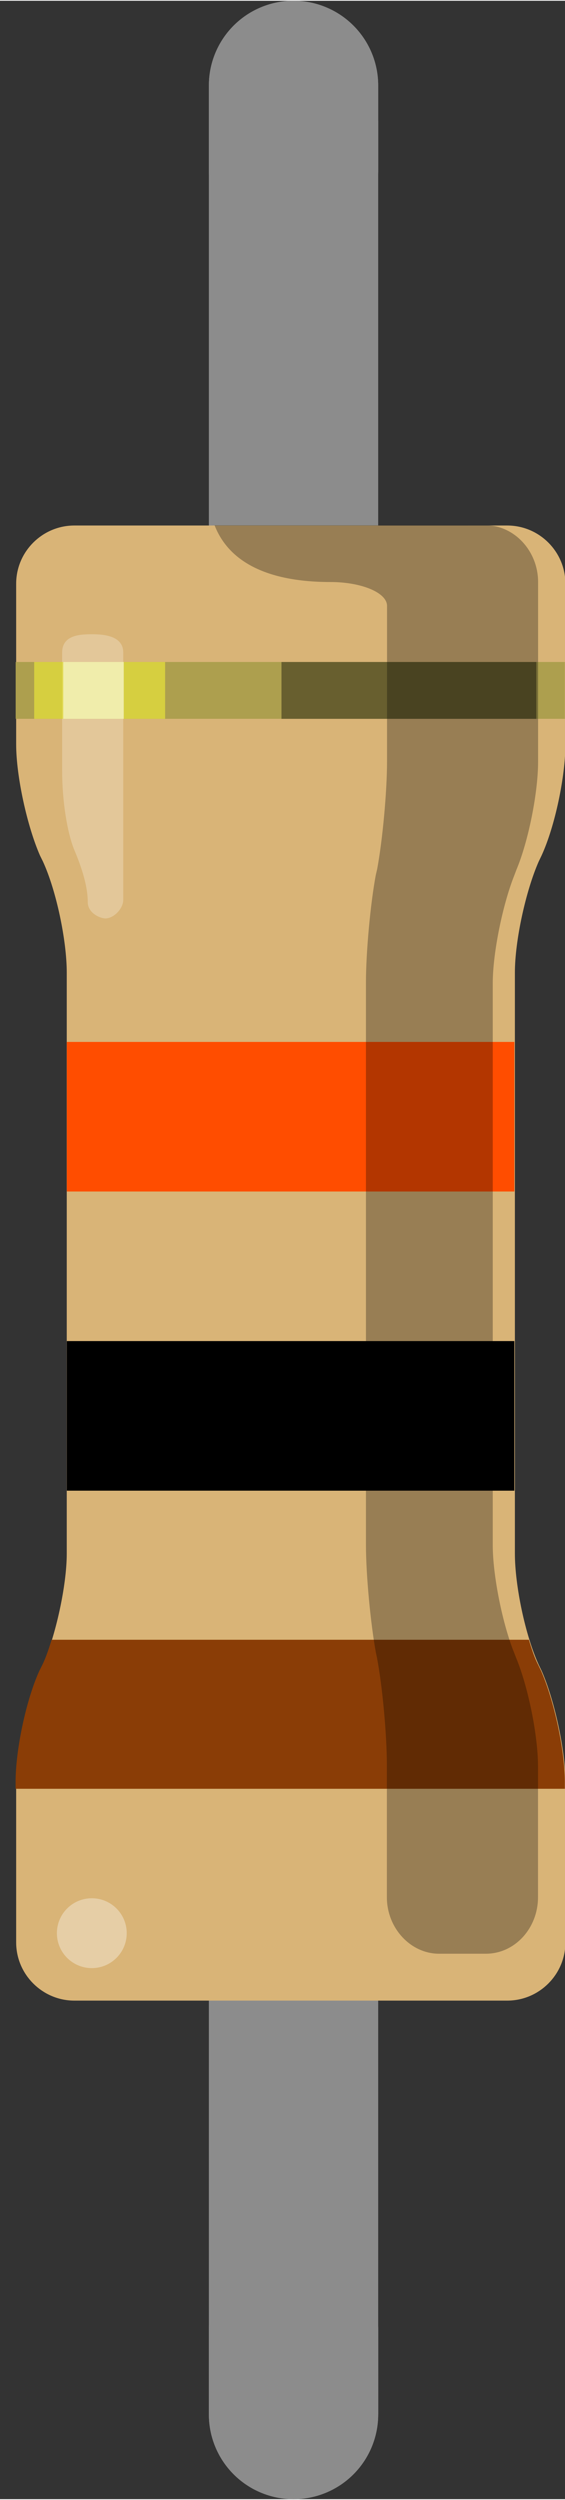 <?xml version='1.0' encoding='UTF-8' standalone='no'?>
<!-- Created with Fritzing (http://www.fritzing.org/) -->
<svg xmlns:svg='http://www.w3.org/2000/svg' xmlns='http://www.w3.org/2000/svg' version='1.2' baseProfile='tiny' x='0in' y='0in' width='0.097in' height='0.429in' viewBox='0 0 6.991 30.9' >
<rect x="0" y="0" width="6.991" height="30.9" fill="#333333" stroke="none"/>
<path stroke='#8c8c8c' stroke-width='2.095' stroke-linecap='round' stroke-linejoin='round' fill='none' d='M3.632,28.805L3.632,29.853' />
<path stroke='#8c8c8c' stroke-width='2.095' stroke-linecap='round' stroke-linejoin='round' fill='none' d='M3.632,2.095L3.632,1.048' />
<g partID='854305820'><g transform='translate(0,30.9)' ><g transform='matrix(0,-1,1,0,0,0)'  ><g xmlns="http://www.w3.org/2000/svg" id="breadboard">
 <rect xmlns="http://www.w3.org/2000/svg" width="0.72" x="0.36" fill="none" y="2.585" height="0.72" id="connector0pin"/>
 <rect xmlns="http://www.w3.org/2000/svg" width="0.72" x="29.82" fill="none" y="2.585" height="0.72" id="connector1pin"/>
 <line xmlns="http://www.w3.org/2000/svg" x1="1.048" x2="2.095" fill="none" stroke="#8C8C8C" stroke-width="2.095" id="connector0leg" stroke-linecap="round" y1="3.632" y2="3.632"/>
 <line xmlns="http://www.w3.org/2000/svg" x1="29.853" x2="28.805" fill="none" stroke="#8C8C8C" stroke-width="2.095" id="connector1leg" stroke-linecap="round" y1="3.632" y2="3.632"/>
 <path xmlns="http://www.w3.org/2000/svg" d="M1.048,3.632l28.367,0" fill="none" stroke="#8C8C8C" stroke-width="2.095"/>
 <path xmlns="http://www.w3.org/2000/svg" d="M10.248,0.495c-0.36,-0.166,-0.979,-0.295,-1.375,-0.295l-1.987,0c-0.396,0,-0.72,0.324,-0.72,0.72l0,5.356c0,0.397,0.324,0.72,0.72,0.72l1.987,0c0.396,0,1.015,-0.136,1.375,-0.295l0.072,-0.035c0.36,-0.166,0.979,-0.295,1.375,-0.295l7.186,0c0.397,0,1.014,0.136,1.374,0.295l0.073,0.035c0.36,0.166,0.978,0.295,1.375,0.295l1.987,0c0.397,0,0.72,-0.323,0.72,-0.72L24.41,0.92c0,-0.396,-0.323,-0.72,-0.72,-0.72l-1.987,0c-0.397,0,-1.015,0.137,-1.375,0.295l-0.073,0.036c-0.36,0.166,-0.978,0.295,-1.374,0.295l-7.186,0c-0.396,0,-1.015,-0.137,-1.375,-0.295L10.248,0.495z" fill="#D9B477" id="body"/>
 <rect xmlns="http://www.w3.org/2000/svg" width="0.703" x="22.019" fill="#ad9f4e" y="0.194" height="6.795" id="gold_band"/>
 <rect xmlns="http://www.w3.org/2000/svg" width="1.85" fill="#ff4d00" x="16.173" y="0.827" height="5.537" id="band_rd_multiplier"/>
 <rect xmlns="http://www.w3.org/2000/svg" width="1.85" fill="#000000" x="12.473" y="0.827" height="5.537" id="band_2_nd"/>
 <path xmlns="http://www.w3.org/2000/svg" d="M10.629,0.639c-0.115,-0.036,-0.223,-0.072,-0.31,-0.115l-0.072,-0.036c-0.36,-0.165,-0.979,-0.295,-1.375,-0.295l-0.086,0l0,6.796l0.086,0c0.396,0,1.015,-0.136,1.375,-0.295l0.072,-0.035c0.086,-0.045,0.194,-0.08,0.31,-0.115L10.629,0.639z" fill="#8a3d06" id="band_1_st"/>
 <path xmlns="http://www.w3.org/2000/svg" d="M23.711,4.09L23.711,4.09c0,0.379,-0.13,0.699,-0.295,0.699l-1.922,0c-0.38,0,-0.978,-0.056,-1.333,-0.122L20.088,4.65c-0.345,-0.065,-0.949,-0.122,-1.333,-0.122L11.808,4.528c-0.382,0,-0.979,0.058,-1.332,0.122l-0.072,0.015c-0.346,0.066,-0.943,0.122,-1.332,0.122l-0.317,0l-1.001,0l-0.31,0c-0.382,0,-0.698,0.294,-0.698,0.645l0,0.247L6.746,5.839l0,0.173c0,0.36,0.317,0.645,0.698,0.645l1.62,0c0.382,0,0.979,-0.122,1.332,-0.267l0.072,-0.028c0.346,-0.141,0.95,-0.265,1.332,-0.265l6.947,0c0.379,0,0.977,0.124,1.334,0.266l0.074,0.028c0.345,0.145,0.945,0.267,1.333,0.267l2.225,0c0.381,0,0.699,-0.295,0.699,-0.645L24.413,5.472L24.413,4.499L24.413,2.655C24.136,2.763,23.711,3.066,23.711,4.09z" opacity="0.3" id="Shadow"/>
 <rect xmlns="http://www.w3.org/2000/svg" width="0.703" x="22.019" opacity="0.4" y="3.483" height="3.153" id="ShadowExtra"/>
 <path xmlns="http://www.w3.org/2000/svg" d="M19.751,1.086c0.23,0,0.491,-0.101,0.662,-0.173c0.202,-0.079,0.577,-0.144,0.966,-0.144l1.461,0c0.225,0,0.225,0.245,0.225,0.374c0,0.13,-0.015,0.382,-0.225,0.382l-3.06,0c-0.107,0,-0.23,-0.115,-0.23,-0.224C19.557,1.215,19.629,1.086,19.751,1.086z" opacity="0.25" fill="#FFFFFF" id="ReflexRight"/>
 <circle xmlns="http://www.w3.org/2000/svg" cy="1.136" opacity="0.35" fill="#FFFFFF" id="ReflexLeft" r="0.432" cx="7"/>
 <rect xmlns="http://www.w3.org/2000/svg" width="0.703" x="22.019" opacity="0.5" fill="#FFFF33" y="0.423" height="1.62" id="Reflex_gold"/>
 <rect xmlns="http://www.w3.org/2000/svg" width="0.703" x="22.019" opacity="0.5" fill="#FFFFFF" y="0.783" height="0.749" id="Reflex_extra"/>
</g>
</g></g></g></svg>